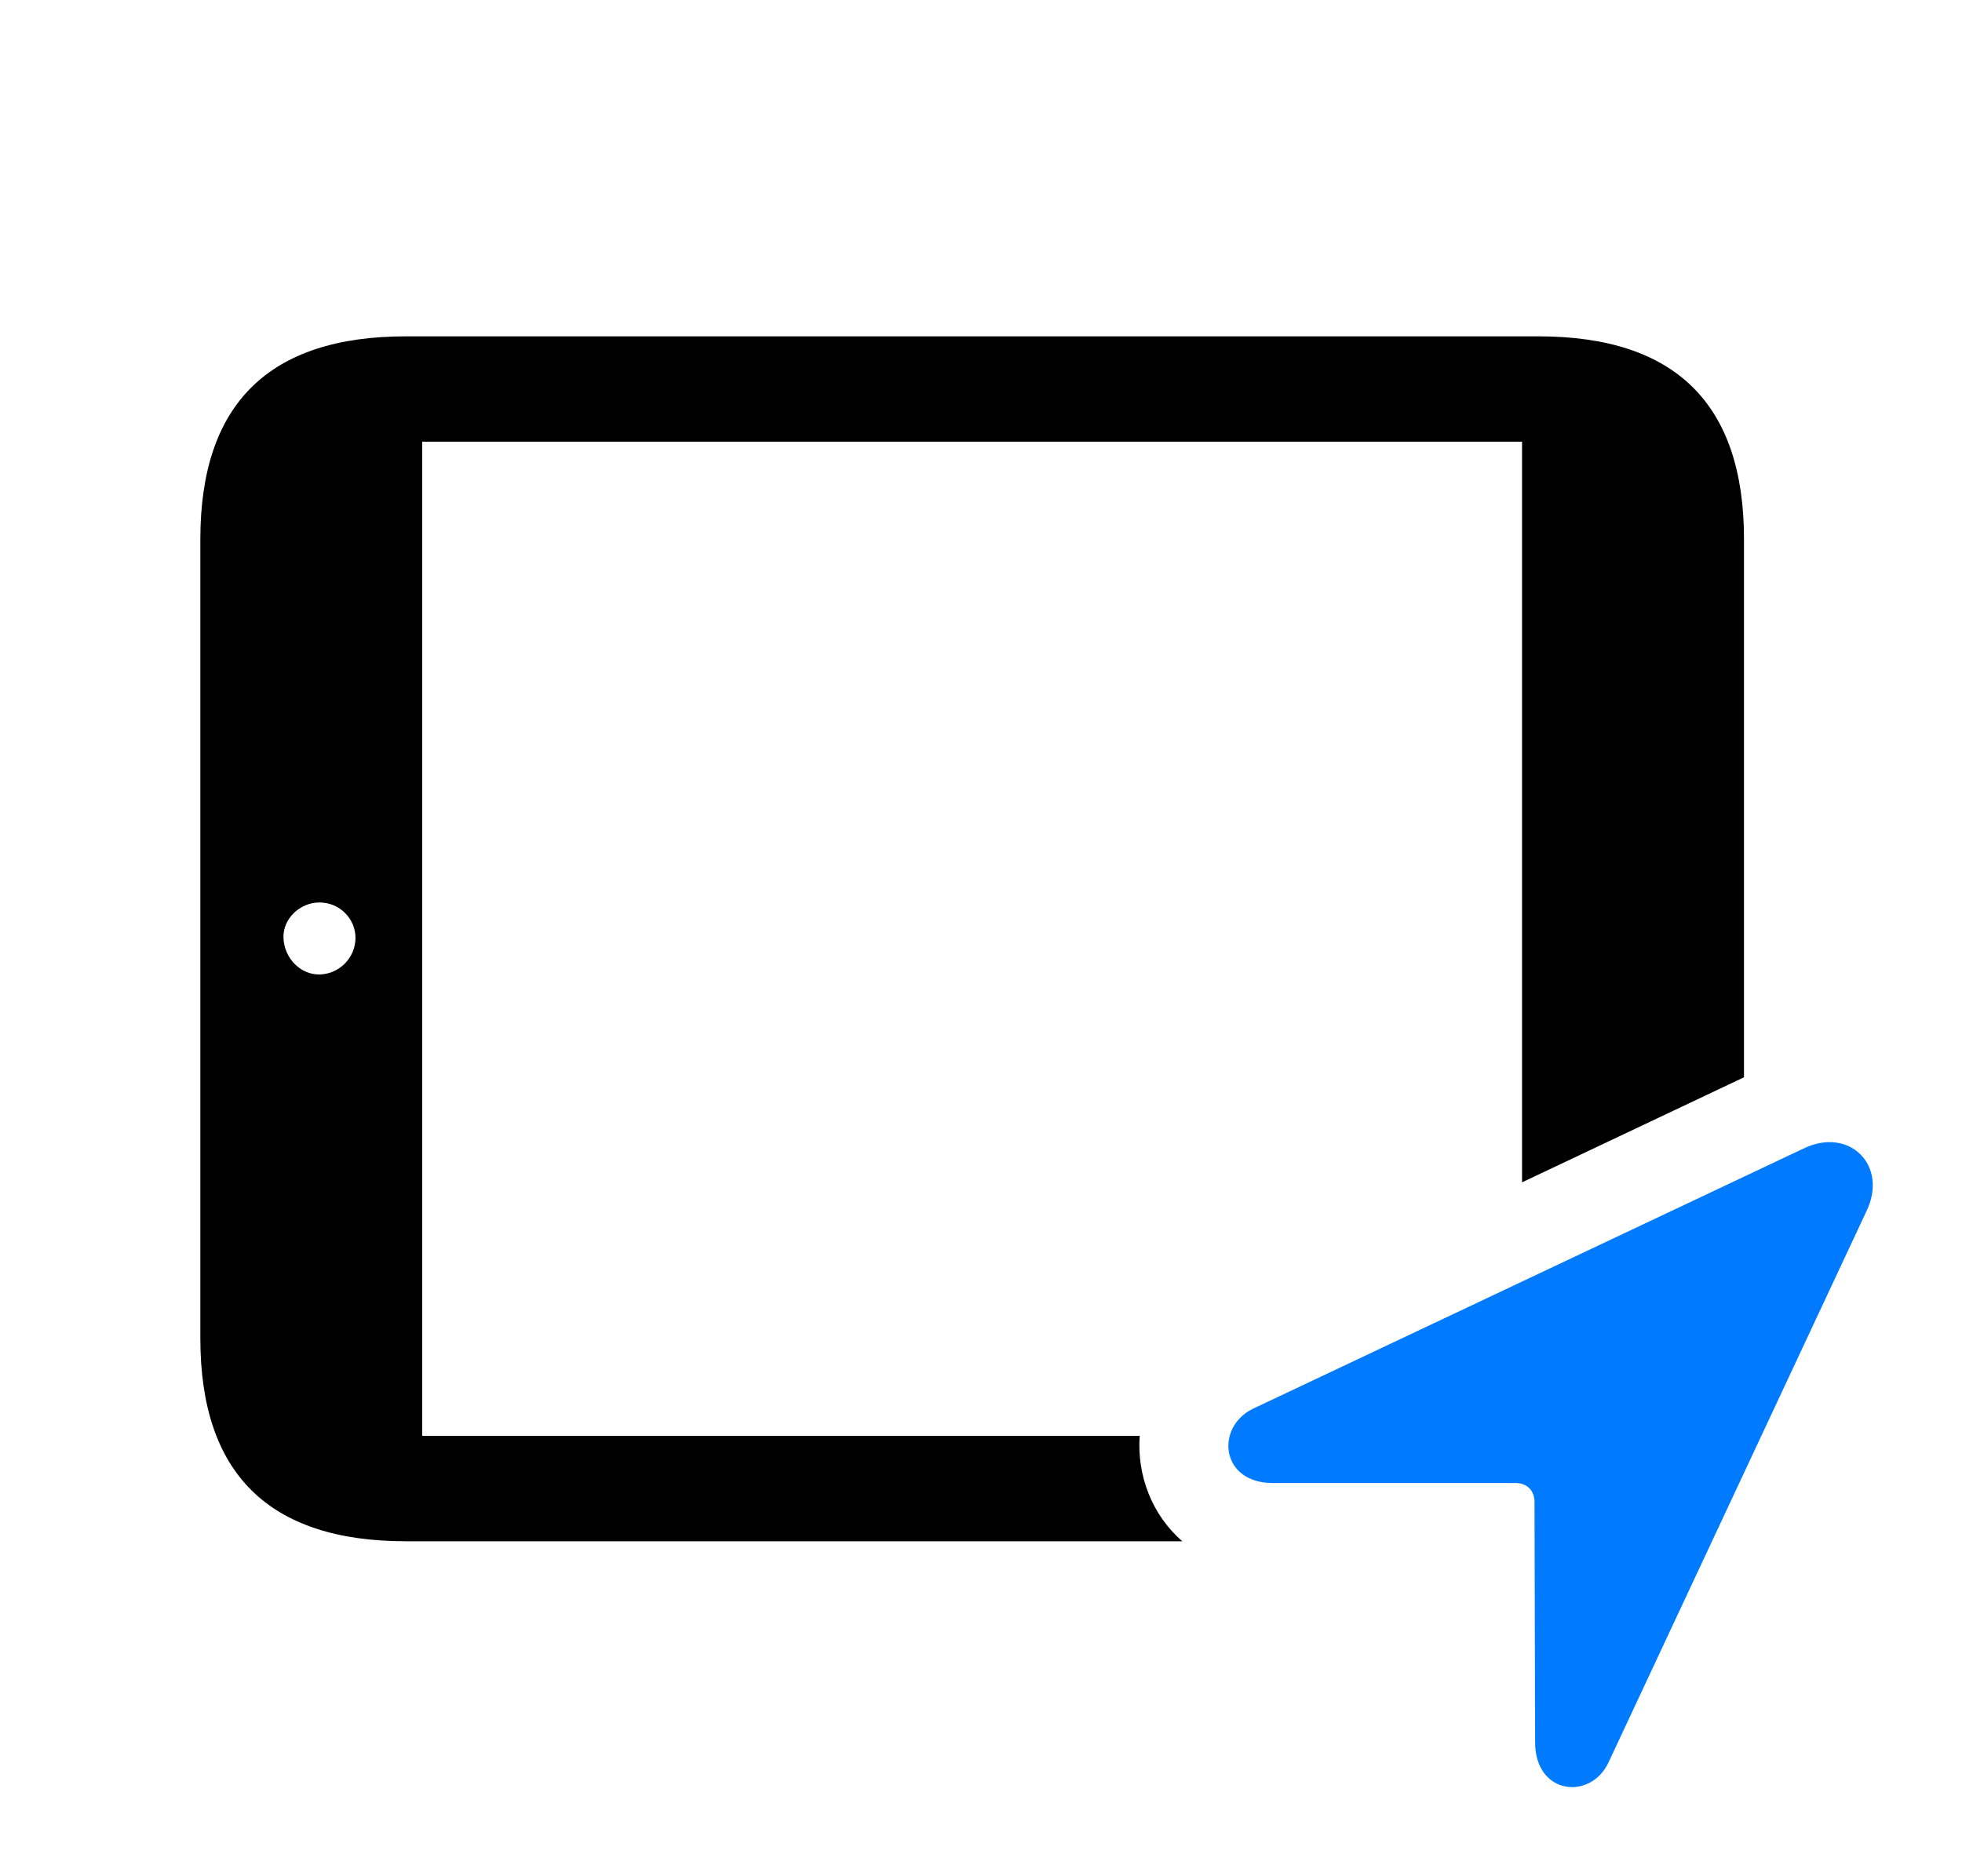 <svg version="1.1" xmlns="http://www.w3.org/2000/svg" xmlns:xlink="http://www.w3.org/1999/xlink" viewBox="0 0 40.975 39.194">
 <g>
  
  <path d="M36.422 11.264L36.422 22.504L31.787 24.698L31.787 9.227L8.818 9.227L8.818 29.994L23.802 29.994C23.742 30.813 24.054 31.644 24.692 32.196L8.477 32.196C5.619 32.196 4.184 30.787 4.184 27.957L4.184 11.264C4.184 8.434 5.619 7.026 8.477 7.026L32.129 7.026C35 7.026 36.422 8.448 36.422 11.264ZM5.92 19.59C5.934 20.014 6.275 20.369 6.686 20.356C7.082 20.342 7.424 20.014 7.424 19.59C7.424 19.194 7.096 18.852 6.672 18.852C6.262 18.852 5.906 19.194 5.92 19.59Z" style="fill:hsl(0 0 0/0.85)"></path>
  <path d="M26.578 30.979L31.65 30.979C31.896 30.979 32.047 31.143 32.047 31.375L32.06 36.393C32.06 37.5 33.223 37.61 33.592 36.817L38.978 25.305C39.443 24.348 38.623 23.528 37.666 23.992L26.154 29.434C25.375 29.83 25.498 30.979 26.578 30.979Z" style="fill:#007aff"></path>
 </g>
</svg>